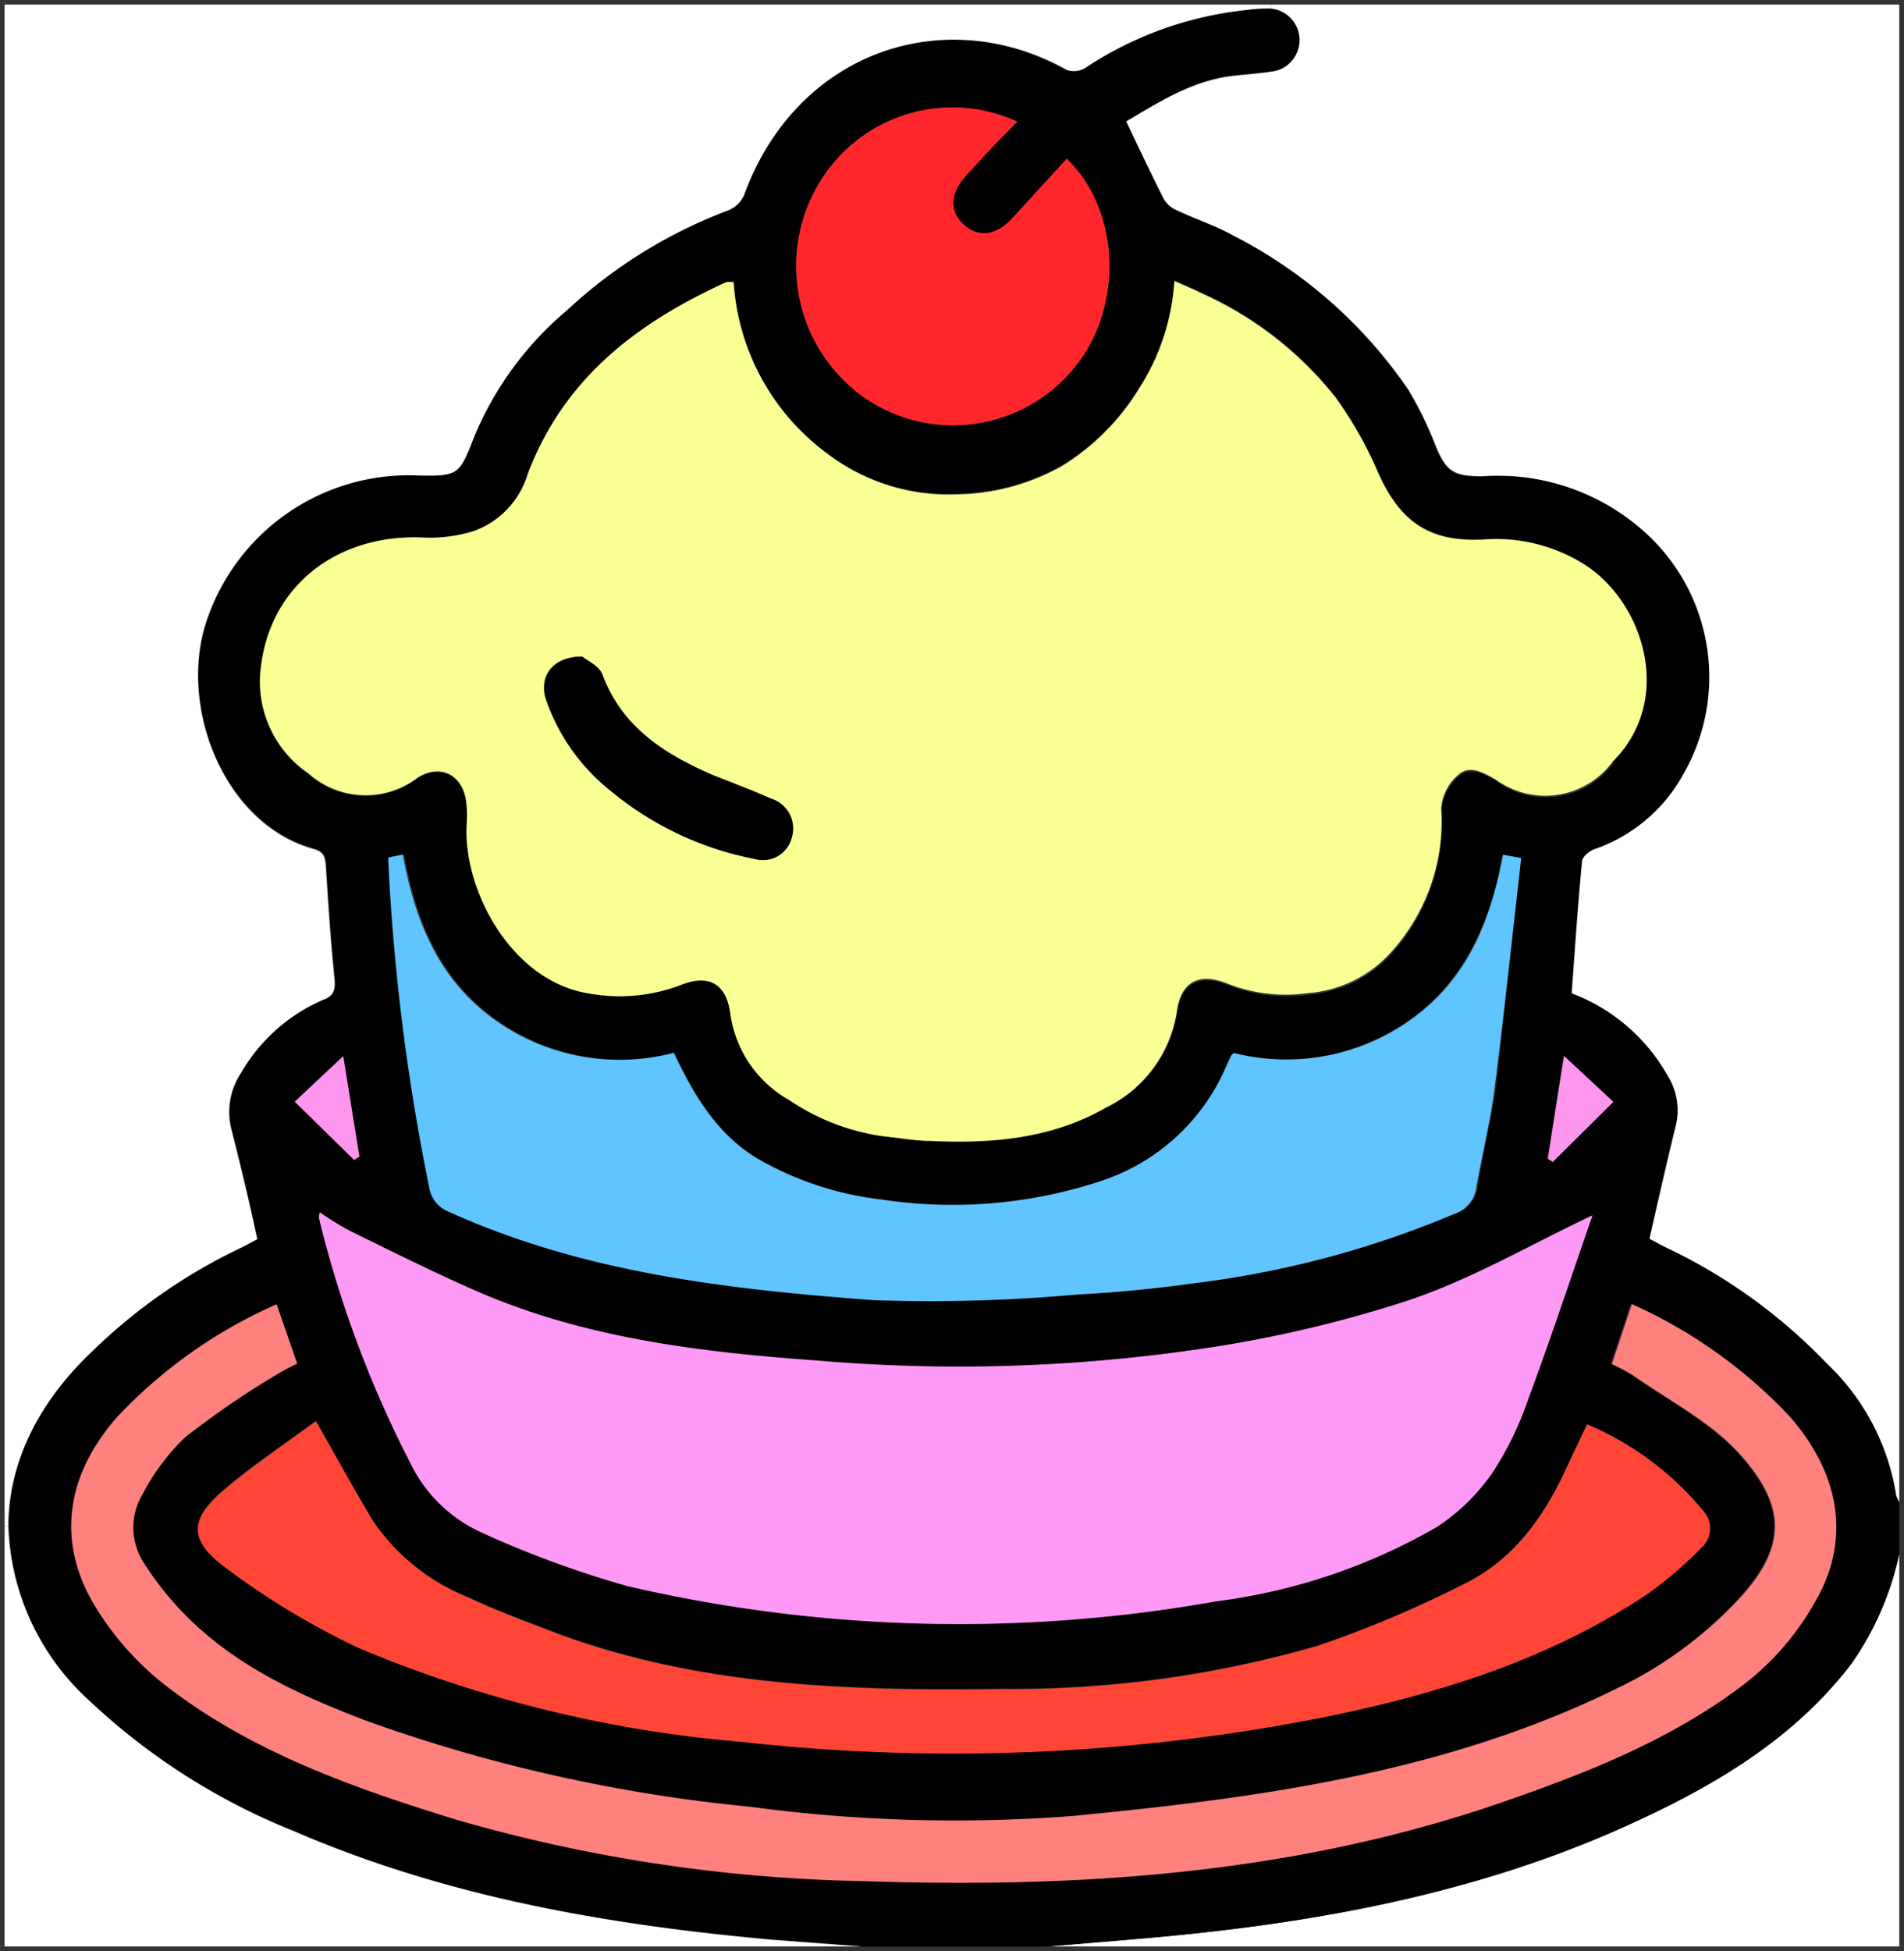 <svg xmlns="http://www.w3.org/2000/svg" viewBox="0 0 104.9 107.46"><rect x="0" y="0" width="104.9" height="107.46" fill="#333333" stroke="none"/><defs><style>.cls-1{fill:#fff;}.cls-2{fill:#ff817e;}.cls-3{fill:#ff4636;}.cls-4{fill:#f9ff93;}.cls-5{fill:#ff96ed;}.cls-6{fill:#ff99f6;}.cls-7{fill:#60c5ff;}.cls-8{fill:#ff272c;}</style></defs><g id="Capa_2" data-name="Capa 2"><g id="Capa_1-2" data-name="Capa 1"><path class="cls-1" d="M104.64,85.57v21.64h-47l4.75-.4c9.16-.75,18.17-2.28,26.63-6,4.89-2.15,9.58-4.77,12.95-9.17A16.46,16.46,0,0,0,104.64,85.57Z"/><path d="M104.64,82.71v2.86A16.46,16.46,0,0,1,102,91.65c-3.37,4.4-8.06,7-12.95,9.17-8.46,3.71-17.47,5.24-26.63,6l-4.75.4H47.46l-4.85-.41c-9.09-.77-18-2.31-26.45-6A35.79,35.79,0,0,1,4.93,93.68,13.56,13.56,0,0,1,.46,84.07c0-3.36,1.52-6.72,4.63-9.64a30.38,30.38,0,0,1,8.2-5.72c.3-.14.59-.31.92-.48-.48-2-.92-4.06-1.43-6.06a3.89,3.89,0,0,1,.54-3.11,9.66,9.66,0,0,1,4.47-4c.63-.27.73-.58.67-1.22-.21-2-.34-4.07-.47-6.1,0-.48-.08-.8-.65-1-4.94-1.38-7.45-7.66-6-12.33A11.74,11.74,0,0,1,23,26.19c2.26,0,2.27-.05,3.11-2.19a18.23,18.23,0,0,1,5.1-6.91,26.91,26.91,0,0,1,8.9-5.51,1.59,1.59,0,0,0,.86-.85C43.91,2.79,52.08.11,58.68,3.85a1.19,1.19,0,0,0,1-.1,19.8,19.8,0,0,1,8.9-3.2A8.36,8.36,0,0,1,70,.47a1.75,1.75,0,0,1,1.7,1.7A1.76,1.76,0,0,1,70.1,3.91c-.67.1-1.34.15-2,.22-2.32.23-4.21,1.46-6,2.52.72,1.51,1.38,2.91,2.08,4.29a1.55,1.55,0,0,0,.72.61C65.91,12,67,12.4,68,13a26,26,0,0,1,9.55,8.46,19.21,19.21,0,0,1,1.51,3.09c.57,1.43,1,1.74,2.59,1.7A12.1,12.1,0,0,1,91,29.61a10.74,10.74,0,0,1,1.79,13,8.9,8.9,0,0,1-4.92,4.15c-.28.1-.65.43-.67.68-.23,2.4-.39,4.81-.57,7.25a10.21,10.21,0,0,1,5.3,4.56A3.58,3.58,0,0,1,92.32,62c-.5,2-1,4.09-1.45,6.23.36.19.73.4,1.12.58a30.07,30.07,0,0,1,8.66,6.29,12.69,12.69,0,0,1,3.82,7.26A1.26,1.26,0,0,0,104.64,82.71Zm-4.59,5.41c1.9-3.31,1.36-6.93-1.47-10.14a27.13,27.13,0,0,0-8.74-6.15c-.38,1.14-.74,2.21-1.1,3.3a11.19,11.19,0,0,1,1.17.62c2,1.39,4.19,2.52,5.79,4.24,2.61,2.83,2.84,5.1,0,8.13A22.49,22.49,0,0,1,89.14,93c-9.48,4.69-19.73,6.1-30.06,7.07a84.44,84.44,0,0,1-17.83-.51,87.09,87.09,0,0,1-21.16-4.75c-3.64-1.41-7.18-3-10-5.89a17.24,17.24,0,0,1-2.2-2.78,3.57,3.57,0,0,1-.07-3.8,12,12,0,0,1,2.34-3.13,47.9,47.9,0,0,1,4.85-3.34,13.9,13.9,0,0,1,1.32-.72c-.39-1.14-.75-2.17-1.13-3.26A26.82,26.82,0,0,0,6.41,78.1c-2.89,3.33-3.27,7-1.09,10.5a16.3,16.3,0,0,0,3.94,4.34c4.75,3.62,10.29,5.56,15.87,7.27a86.21,86.21,0,0,0,22.36,3.38c11.77.4,23.4-.36,34.69-4.15,4.9-1.65,9.68-3.5,13.85-6.66A15,15,0,0,0,100.05,88.12Zm-6.33-2.85a1.44,1.44,0,0,0,.07-2.11,16.59,16.59,0,0,0-6.35-4.72c-.37.79-.73,1.52-1.07,2.26-1.26,2.78-3,5.23-5.79,6.57a60.79,60.79,0,0,1-8,3.37A60.63,60.63,0,0,1,55.22,93c-8.37.11-16.73-.1-24.71-3.13-1.58-.61-3.17-1.19-4.7-1.91a11.57,11.57,0,0,1-5.27-4.18c-1-1.7-2-3.45-3.16-5.52-1.6,1.18-3.33,2.34-4.93,3.67-2.09,1.74-2.14,2.9.1,4.51a41.87,41.87,0,0,0,7.27,4.35,69.3,69.3,0,0,0,21,5.13,105.28,105.28,0,0,0,32.27-1.39c6.23-1.28,12.24-3.16,17.6-6.72A22.07,22.07,0,0,0,93.72,85.27ZM88.86,41.94c3.37-3.37,1.74-8.67-1.49-10.8a9.12,9.12,0,0,0-5.61-1.46c-3,.16-4.62-.95-5.85-3.72a21.54,21.54,0,0,0-2.34-4.13,19.67,19.67,0,0,0-7.23-5.66c-.5-.25-1-.46-1.64-.74a12.27,12.27,0,0,1-1.91,5.87,12.94,12.94,0,0,1-4.23,4.29,12.08,12.08,0,0,1-5.82,1.59A11,11,0,0,1,45.6,25a12.73,12.73,0,0,1-5.17-9.4,1.59,1.59,0,0,0-.41,0c-4.89,2.23-9,5.28-10.94,10.58a4.81,4.81,0,0,1-3,3.14,8.2,8.2,0,0,1-2.88.34c-4.62-.15-8.22,2.63-8.8,7a6.12,6.12,0,0,0,2.61,6,4.72,4.72,0,0,0,5.95.24c1.31-.86,2.62-.13,2.75,1.45,0,.5,0,1,0,1.53,0,3.58,2.65,8.15,6.65,8.83a9.48,9.48,0,0,0,5.19-.46c1.51-.59,2.46-.06,2.69,1.54a6.48,6.48,0,0,0,3.25,4.81,12.28,12.28,0,0,0,5.22,2c.85.08,1.69.21,2.53.25,3.38.16,6.68-.11,9.71-1.84a7.06,7.06,0,0,0,3.92-5.25c.23-1.58,1.2-2.11,2.72-1.52a8.74,8.74,0,0,0,4.49.55,6.83,6.83,0,0,0,4.35-2,10.73,10.73,0,0,0,3-8.18,2.71,2.71,0,0,1,.95-1.85c.63-.56,1.4-.11,2.06.27a4.62,4.62,0,0,0,6.45-1Zm0,18.75-2.72-2.53-.89,5.64.27.18Zm-4.7,16.39c1.25-3.35,2.37-6.75,3.55-10.14C84.19,68.62,81,70.5,77.53,71.67A68.35,68.35,0,0,1,66.28,74.3a91.69,91.69,0,0,1-21.2.66c-6.52-.47-13-1.24-19.06-3.94-2.29-1-4.53-2.14-6.77-3.25a18.2,18.2,0,0,1-1.62-1c0,.17-.07.24-.05.3a60.89,60.89,0,0,0,5,13.43,8.06,8.06,0,0,0,3.87,3.86,55.73,55.73,0,0,0,8.16,3A80.73,80.73,0,0,0,67,88.2a32.49,32.49,0,0,0,12.15-4.11,11.22,11.22,0,0,0,3-2.92A17.77,17.77,0,0,0,84.19,77.08Zm-.38-29.82-1-.18c-.66,3.59-2,6.8-5,9A11.79,11.79,0,0,1,68,58c-.1.08-.13.1-.14.12l-.26.56A11.36,11.36,0,0,1,60.81,65a26.05,26.05,0,0,1-12.23,1.06,17.67,17.67,0,0,1-6.9-2.3c-2.19-1.35-3.44-3.47-4.53-5.78a11.78,11.78,0,0,1-9.95-1.92c-3-2.2-4.28-5.41-4.93-9l-.79.16a1.72,1.72,0,0,0,0,.36,118.07,118.07,0,0,0,2.24,17.78,1.75,1.75,0,0,0,1.12,1.39c7.42,3.35,15.37,4.25,23.34,4.85a89.79,89.79,0,0,0,11.23-.31c2.23-.11,4.46-.34,6.68-.65a53.46,53.46,0,0,0,14.08-3.78,1.8,1.8,0,0,0,1.25-1.52c.28-1.81.72-3.6,1-5.42C82.88,55.73,83.32,51.51,83.81,47.26ZM59.24,20.19c2.63-3.24,2.52-8.56-.47-11.45-1,1.09-2,2.19-3,3.28s-1.84,1.11-2.66.38-.79-1.72.08-2.69,1.86-2,2.85-3A8.55,8.55,0,0,0,45,10.31a8.87,8.87,0,0,0,2.64,11.6A8.61,8.61,0,0,0,59.24,20.19ZM19.51,63.89l.29-.19-.89-5.53-2.67,2.51Z"/><path class="cls-1" d="M104.64.25V82.71a1.26,1.26,0,0,1-.17-.35,12.69,12.69,0,0,0-3.82-7.26A30.07,30.07,0,0,0,92,68.81c-.39-.18-.76-.39-1.12-.58.49-2.14.95-4.19,1.45-6.23a3.58,3.58,0,0,0-.44-2.73,10.21,10.21,0,0,0-5.3-4.56c.18-2.44.34-4.85.57-7.25,0-.25.39-.58.67-.68a8.9,8.9,0,0,0,4.92-4.15,10.74,10.74,0,0,0-1.79-13,12.1,12.1,0,0,0-9.28-3.4c-1.6,0-2-.27-2.59-1.7a19.21,19.21,0,0,0-1.51-3.09A26,26,0,0,0,68,13c-1-.56-2.11-.92-3.15-1.41a1.55,1.55,0,0,1-.72-.61c-.7-1.38-1.36-2.78-2.08-4.29,1.8-1.06,3.69-2.29,6-2.52.68-.07,1.35-.12,2-.22a1.76,1.76,0,0,0,1.55-1.74A1.75,1.75,0,0,0,70,.47V.25Z"/><path class="cls-2" d="M98.58,78c2.83,3.21,3.37,6.83,1.47,10.14a15,15,0,0,1-4,4.66c-4.17,3.16-9,5-13.85,6.66-11.29,3.79-22.92,4.55-34.69,4.15a86.21,86.21,0,0,1-22.36-3.38C19.55,98.5,14,96.56,9.26,92.94A16.3,16.3,0,0,1,5.32,88.6c-2.18-3.48-1.8-7.17,1.09-10.5a26.82,26.82,0,0,1,8.83-6.26c.38,1.09.74,2.12,1.13,3.26a13.9,13.9,0,0,0-1.32.72,47.9,47.9,0,0,0-4.85,3.34,12,12,0,0,0-2.34,3.13,3.57,3.57,0,0,0,.07,3.8,17.24,17.24,0,0,0,2.2,2.78c2.78,2.86,6.32,4.48,10,5.89a87.09,87.09,0,0,0,21.16,4.75,84.44,84.44,0,0,0,17.83.51c10.33-1,20.58-2.38,30.06-7.07a22.49,22.49,0,0,0,6.59-4.83c2.81-3,2.58-5.3,0-8.13-1.6-1.72-3.83-2.85-5.79-4.24a11.19,11.19,0,0,0-1.17-.62c.36-1.09.72-2.16,1.1-3.3A27.13,27.13,0,0,1,98.58,78Z"/><path class="cls-3" d="M93.79,83.16a1.44,1.44,0,0,1-.07,2.11,22.07,22.07,0,0,1-3,2.56c-5.36,3.56-11.37,5.44-17.6,6.72a105.28,105.28,0,0,1-32.27,1.39,69.3,69.3,0,0,1-21-5.13,41.87,41.87,0,0,1-7.27-4.35c-2.24-1.61-2.19-2.77-.1-4.51,1.6-1.33,3.33-2.49,4.93-3.67,1.18,2.07,2.13,3.82,3.16,5.52A11.57,11.57,0,0,0,25.81,88c1.53.72,3.12,1.3,4.7,1.91,8,3,16.34,3.24,24.71,3.13a60.63,60.63,0,0,0,17.36-2.38,60.79,60.79,0,0,0,8-3.37c2.83-1.34,4.53-3.79,5.79-6.57.34-.74.7-1.47,1.07-2.26A16.59,16.59,0,0,1,93.79,83.16Z"/><path class="cls-4" d="M87.37,31.14c3.23,2.13,4.86,7.43,1.49,10.8a4.62,4.62,0,0,1-6.45,1c-.66-.38-1.43-.83-2.06-.27a2.71,2.71,0,0,0-.95,1.85,10.73,10.73,0,0,1-3,8.18,6.83,6.83,0,0,1-4.35,2,8.74,8.74,0,0,1-4.49-.55c-1.52-.59-2.49-.06-2.72,1.52A7.06,7.06,0,0,1,60.94,61c-3,1.73-6.33,2-9.71,1.84-.84,0-1.68-.17-2.53-.25a12.28,12.28,0,0,1-5.22-2,6.48,6.48,0,0,1-3.25-4.81c-.23-1.6-1.18-2.13-2.69-1.54a9.48,9.48,0,0,1-5.19.46c-4-.68-6.61-5.25-6.65-8.83,0-.51.07-1,0-1.53C25.6,42.71,24.29,42,23,42.84A4.72,4.72,0,0,1,17,42.6a6.12,6.12,0,0,1-2.61-6c.58-4.37,4.18-7.15,8.8-7a8.2,8.2,0,0,0,2.88-.34,4.81,4.81,0,0,0,3-3.14c2-5.3,6.05-8.35,10.94-10.58a1.59,1.59,0,0,1,.41,0A12.73,12.73,0,0,0,45.6,25a11,11,0,0,0,7.14,2.23,12.08,12.08,0,0,0,5.82-1.59,12.94,12.94,0,0,0,4.23-4.29,12.27,12.27,0,0,0,1.91-5.87c.62.28,1.14.49,1.64.74a19.67,19.67,0,0,1,7.23,5.66A21.54,21.54,0,0,1,75.91,26c1.23,2.77,2.85,3.88,5.85,3.72A9.12,9.12,0,0,1,87.37,31.14ZM43.63,46.06A1.71,1.71,0,0,0,42.51,44c-1.12-.45-2.24-.87-3.34-1.35-2.6-1.15-4.89-2.62-6-5.49-.18-.49-.88-.79-1.11-1-1.62,0-2.38,1.08-2,2.33a11,11,0,0,0,3.58,5.07,17.67,17.67,0,0,0,7.91,3.74A1.64,1.64,0,0,0,43.63,46.06Z"/><path class="cls-5" d="M86.17,58.16l2.72,2.53L85.55,64l-.27-.18Z"/><path class="cls-6" d="M87.74,66.94c-1.18,3.39-2.3,6.79-3.55,10.14a17.77,17.77,0,0,1-2,4.09,11.22,11.22,0,0,1-3,2.92A32.49,32.49,0,0,1,67,88.2a80.73,80.73,0,0,1-32.4-.83,55.73,55.73,0,0,1-8.16-3,8.06,8.06,0,0,1-3.87-3.86,60.89,60.89,0,0,1-5-13.43c0-.06,0-.13.05-.3a18.2,18.2,0,0,0,1.62,1C21.49,68.88,23.73,70,26,71c6.06,2.7,12.54,3.47,19.06,3.94a91.69,91.69,0,0,0,21.2-.66,68.35,68.35,0,0,0,11.25-2.63C81,70.5,84.19,68.62,87.74,66.94Z"/><path class="cls-7" d="M82.81,47.08l1,.18c-.49,4.25-.93,8.47-1.47,12.67-.23,1.82-.67,3.61-1,5.42a1.8,1.8,0,0,1-1.25,1.52,53.46,53.46,0,0,1-14.08,3.78c-2.22.31-4.45.54-6.68.65a89.79,89.79,0,0,1-11.23.31c-8-.6-15.92-1.5-23.34-4.85a1.75,1.75,0,0,1-1.12-1.39,118.07,118.07,0,0,1-2.24-17.78,1.72,1.72,0,0,1,0-.36l.79-.16c.65,3.59,1.94,6.8,4.93,9a11.78,11.78,0,0,0,10,1.92c1.09,2.31,2.34,4.43,4.53,5.78a17.67,17.67,0,0,0,6.9,2.3A26.05,26.05,0,0,0,60.81,65a11.36,11.36,0,0,0,6.77-6.32l.26-.56s0,0,.14-.12a11.79,11.79,0,0,0,9.88-1.93C80.86,53.88,82.15,50.67,82.81,47.08Z"/><path class="cls-1" d="M70,.25V.47a8.36,8.36,0,0,0-1.32.08,19.8,19.8,0,0,0-8.9,3.2,1.19,1.19,0,0,1-1,.1C52.08.11,43.91,2.79,41,10.73a1.59,1.59,0,0,1-.86.85,26.91,26.91,0,0,0-8.9,5.51A18.23,18.23,0,0,0,26.15,24c-.84,2.14-.85,2.24-3.11,2.19A11.74,11.74,0,0,0,11.3,34.44c-1.41,4.67,1.1,11,6,12.33.57.16.61.48.65,1,.13,2,.26,4.07.47,6.1.06.64,0,1-.67,1.22a9.66,9.66,0,0,0-4.47,4,3.89,3.89,0,0,0-.54,3.11c.51,2,1,4,1.43,6.06-.33.17-.62.34-.92.48a30.38,30.38,0,0,0-8.2,5.72C2,77.35.46,80.71.46,84.07H.25V.25Z"/><path class="cls-8" d="M58.77,8.74c3,2.89,3.1,8.21.47,11.45a8.61,8.61,0,0,1-11.61,1.72A8.87,8.87,0,0,1,45,10.31,8.55,8.55,0,0,1,56.05,6.7c-1,1-1.94,2-2.85,3s-.87,2-.08,2.69,1.76.6,2.66-.38S57.78,9.83,58.77,8.74Z"/><path class="cls-1" d="M47.46,107.21H.25V84.07H.46a13.56,13.56,0,0,0,4.47,9.61,35.79,35.79,0,0,0,11.23,7.17c8.42,3.64,17.36,5.18,26.45,6Z"/><path d="M42.51,44a1.71,1.71,0,0,1,1.12,2.11,1.64,1.64,0,0,1-2.05,1.2,17.67,17.67,0,0,1-7.91-3.74,11,11,0,0,1-3.58-5.07c-.36-1.25.4-2.34,2-2.33.23.2.93.5,1.11,1,1.06,2.87,3.35,4.34,6,5.49C40.27,43.08,41.39,43.5,42.51,44Z"/><path class="cls-5" d="M19.8,63.7l-.29.19-3.27-3.21,2.67-2.51Z"/></g></g></svg>
